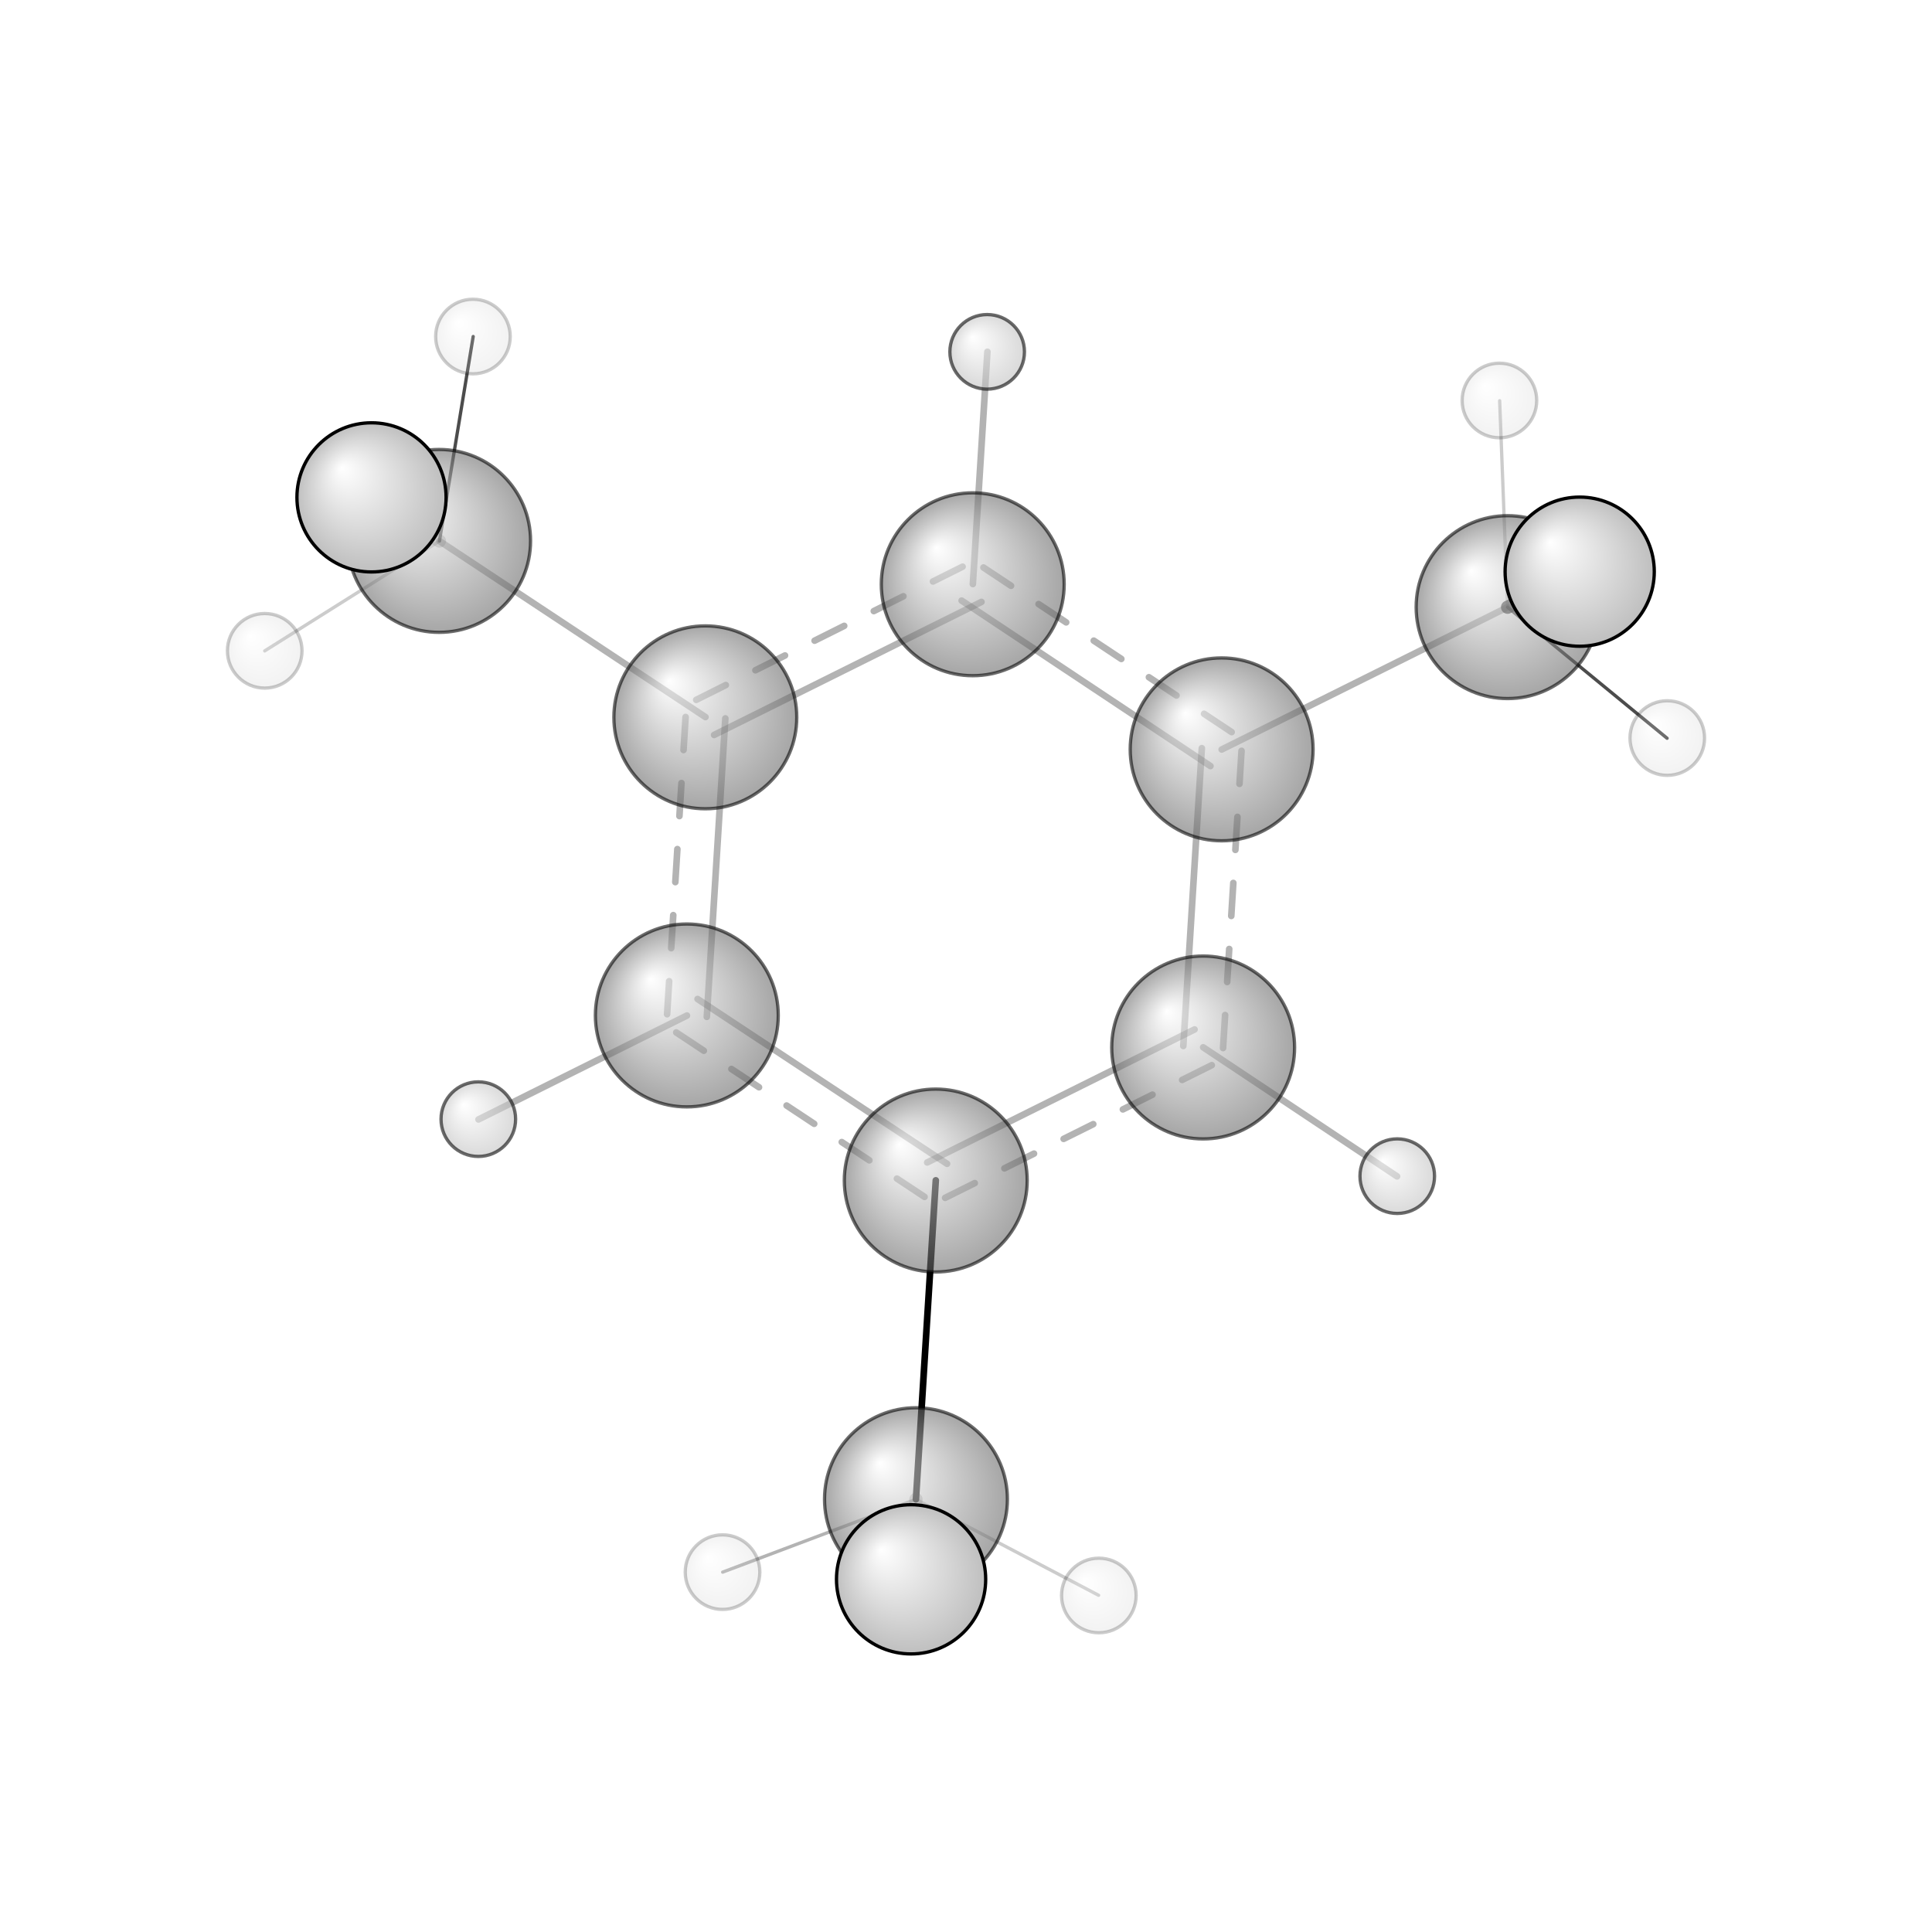 <?xml version="1.0"?>
<svg version="1.1" id="topsvg"
xmlns="http://www.w3.org/2000/svg" xmlns:xlink="http://www.w3.org/1999/xlink"
xmlns:cml="http://www.xml-cml.org/schema" x="0" y="0" width="200px" height="200px" viewBox="0 0 100 100">
<title>7947 - Open Babel Depiction</title>
<rect x="0" y="0" width="100" height="100" fill="white"/>
<defs>
<radialGradient id='radialffffff666666' cx='50%' cy='50%' r='50%' fx='30%' fy='30%'>
  <stop offset=' 0%' stop-color="rgb(255,255,255)"  stop-opacity='1.0'/>
  <stop offset='100%' stop-color="rgb(102,102,102)"  stop-opacity ='1.0'/>
</radialGradient>
<radialGradient id='radialffffffbfbfbf' cx='50%' cy='50%' r='50%' fx='30%' fy='30%'>
  <stop offset=' 0%' stop-color="rgb(255,255,255)"  stop-opacity='1.0'/>
  <stop offset='100%' stop-color="rgb(191,191,191)"  stop-opacity ='1.0'/>
</radialGradient>
</defs>
<g transform="translate(0,0)">
<svg width="100" height="100" x="0" y="0" viewBox="0 0 291.929 270.227"
font-family="sans-serif" stroke="rgb(0,0,0)" stroke-width="4"  stroke-linecap="round">
<line x1="141.4" y1="167.5" x2="138.4" y2="215.7" opacity="1.0" stroke="rgb(0,0,0)"  stroke-width="1.0"/>
<line x1="184.6" y1="102.4" x2="227.8" y2="80.9" opacity="0.3" stroke="rgb(0,0,0)"  stroke-width="1.0"/>
<line x1="106.6" y1="97.5" x2="66.4" y2="70.9" opacity="0.3" stroke="rgb(0,0,0)"  stroke-width="1.0"/>
<line x1="181.8" y1="147.4" x2="211.1" y2="166.9" opacity="0.3" stroke="rgb(0,0,0)"  stroke-width="1.0"/>
<line x1="103.8" y1="142.6" x2="72.3" y2="158.3" opacity="0.3" stroke="rgb(0,0,0)"  stroke-width="1.0"/>
<line x1="147.0" y1="77.4" x2="149.2" y2="42.3" opacity="0.3" stroke="rgb(0,0,0)"  stroke-width="1.0"/>
<line x1="138.4" y1="215.7" x2="109.2" y2="226.7" opacity="0.3" stroke="rgb(0,0,0)"  stroke-width="0.5"/>
<line x1="138.4" y1="215.7" x2="166.0" y2="230.2" opacity="0.2" stroke="rgb(0,0,0)"  stroke-width="0.5"/>
<line x1="138.4" y1="215.7" x2="137.7" y2="227.8" opacity="0.2" stroke="rgb(0,0,0)"  stroke-width="2.0"/>
<line x1="227.8" y1="80.9" x2="238.7" y2="75.5" opacity="0.7" stroke="rgb(0,0,0)"  stroke-width="2.0"/>
<line x1="227.8" y1="80.9" x2="251.9" y2="100.7" opacity="0.7" stroke="rgb(0,0,0)"  stroke-width="0.5"/>
<line x1="227.8" y1="80.9" x2="226.6" y2="49.7" opacity="0.2" stroke="rgb(0,0,0)"  stroke-width="0.5"/>
<line x1="66.4" y1="70.9" x2="40.0" y2="87.5" opacity="0.2" stroke="rgb(0,0,0)"  stroke-width="0.5"/>
<line x1="66.4" y1="70.9" x2="56.1" y2="64.3" opacity="0.2" stroke="rgb(0,0,0)"  stroke-width="2.0"/>
<line x1="66.4" y1="70.9" x2="71.5" y2="40.0" opacity="0.7" stroke="rgb(0,0,0)"  stroke-width="0.5"/>
<line x1="180.5" y1="144.7" x2="140.1" y2="164.8" opacity="0.3" stroke="rgb(0,0,0)"  stroke-width="1.0"/>
<line x1="183.1" y1="150.1" x2="142.7" y2="170.2" opacity="0.3" stroke="rgb(0,0,0)"  stroke-width="1.0" stroke-dasharray="5.0,5.0"/>
<line x1="143.1" y1="165.0" x2="105.4" y2="140.1" opacity="0.3" stroke="rgb(0,0,0)"  stroke-width="1.0"/>
<line x1="139.7" y1="170.0" x2="102.1" y2="145.1" opacity="0.3" stroke="rgb(0,0,0)"  stroke-width="1.0" stroke-dasharray="5.0,5.0"/>
<line x1="106.8" y1="142.8" x2="109.6" y2="97.7" opacity="0.3" stroke="rgb(0,0,0)"  stroke-width="1.0"/>
<line x1="100.8" y1="142.4" x2="103.6" y2="97.4" opacity="0.3" stroke="rgb(0,0,0)"  stroke-width="1.0" stroke-dasharray="5.0,5.0"/>
<line x1="107.9" y1="100.2" x2="148.3" y2="80.1" opacity="0.3" stroke="rgb(0,0,0)"  stroke-width="1.0"/>
<line x1="105.2" y1="94.9" x2="145.6" y2="74.7" opacity="0.3" stroke="rgb(0,0,0)"  stroke-width="1.0" stroke-dasharray="5.0,5.0"/>
<line x1="145.3" y1="79.9" x2="182.9" y2="104.9" opacity="0.3" stroke="rgb(0,0,0)"  stroke-width="1.0"/>
<line x1="148.6" y1="74.9" x2="186.3" y2="99.9" opacity="0.3" stroke="rgb(0,0,0)"  stroke-width="1.0" stroke-dasharray="5.0,5.0"/>
<line x1="181.6" y1="102.2" x2="178.8" y2="147.2" opacity="0.3" stroke="rgb(0,0,0)"  stroke-width="1.0"/>
<line x1="187.6" y1="102.6" x2="184.8" y2="147.6" opacity="0.3" stroke="rgb(0,0,0)"  stroke-width="1.0" stroke-dasharray="5.0,5.0"/>
<circle cx="40" cy="87.486" r="5.636" opacity="0.2" style="stroke:black;stroke-width:0.5;fill:url(#radialffffffbfbfbf)"/>
<circle cx="251.929" cy="100.671" r="5.636" opacity="0.2" style="stroke:black;stroke-width:0.5;fill:url(#radialffffffbfbfbf)"/>
<circle cx="166.036" cy="230.227" r="5.636" opacity="0.2" style="stroke:black;stroke-width:0.5;fill:url(#radialffffffbfbfbf)"/>
<circle cx="109.177" cy="226.701" r="5.636" opacity="0.2" style="stroke:black;stroke-width:0.5;fill:url(#radialffffffbfbfbf)"/>
<circle cx="226.565" cy="49.662" r="5.636" opacity="0.2" style="stroke:black;stroke-width:0.5;fill:url(#radialffffffbfbfbf)"/>
<circle cx="71.463" cy="40" r="5.636" opacity="0.2" style="stroke:black;stroke-width:0.5;fill:url(#radialffffffbfbfbf)"/>
<circle cx="141.394" cy="167.528" r="13.818" opacity="0.58" style="stroke:black;stroke-width:0.5;fill:url(#radialffffff666666)"/>
<circle cx="181.8" cy="147.425" r="13.818" opacity="0.58" style="stroke:black;stroke-width:0.5;fill:url(#radialffffff666666)"/>
<circle cx="103.78" cy="142.585" r="13.818" opacity="0.58" style="stroke:black;stroke-width:0.5;fill:url(#radialffffff666666)"/>
<circle cx="184.593" cy="102.379" r="13.818" opacity="0.58" style="stroke:black;stroke-width:0.5;fill:url(#radialffffff666666)"/>
<circle cx="106.576" cy="97.539" r="13.818" opacity="0.58" style="stroke:black;stroke-width:0.5;fill:url(#radialffffff666666)"/>
<circle cx="146.982" cy="77.433" r="13.818" opacity="0.58" style="stroke:black;stroke-width:0.5;fill:url(#radialffffff666666)"/>
<circle cx="66.351" cy="70.881" r="13.818" opacity="0.58" style="stroke:black;stroke-width:0.5;fill:url(#radialffffff666666)"/>
<circle cx="227.801" cy="80.888" r="13.818" opacity="0.58" style="stroke:black;stroke-width:0.5;fill:url(#radialffffff666666)"/>
<circle cx="138.404" cy="215.68" r="13.818" opacity="0.581" style="stroke:black;stroke-width:0.5;fill:url(#radialffffff666666)"/>
<circle cx="211.128" cy="166.868" r="5.636" opacity="0.582" style="stroke:black;stroke-width:0.5;fill:url(#radialffffffbfbfbf)"/>
<circle cx="72.275" cy="158.255" r="5.636" opacity="0.582" style="stroke:black;stroke-width:0.5;fill:url(#radialffffffbfbfbf)"/>
<circle cx="149.163" cy="42.313" r="5.636" opacity="0.583" style="stroke:black;stroke-width:0.5;fill:url(#radialffffffbfbfbf)"/>
<circle cx="56.136" cy="64.303" r="11.269" opacity="1" style="stroke:black;stroke-width:0.5;fill:url(#radialffffffbfbfbf)"/>
<circle cx="238.695" cy="75.53" r="11.27" opacity="1" style="stroke:black;stroke-width:0.5;fill:url(#radialffffffbfbfbf)"/>
<circle cx="137.667" cy="227.788" r="11.273" opacity="1" style="stroke:black;stroke-width:0.5;fill:url(#radialffffffbfbfbf)"/>
</svg>
</g>
</svg>
